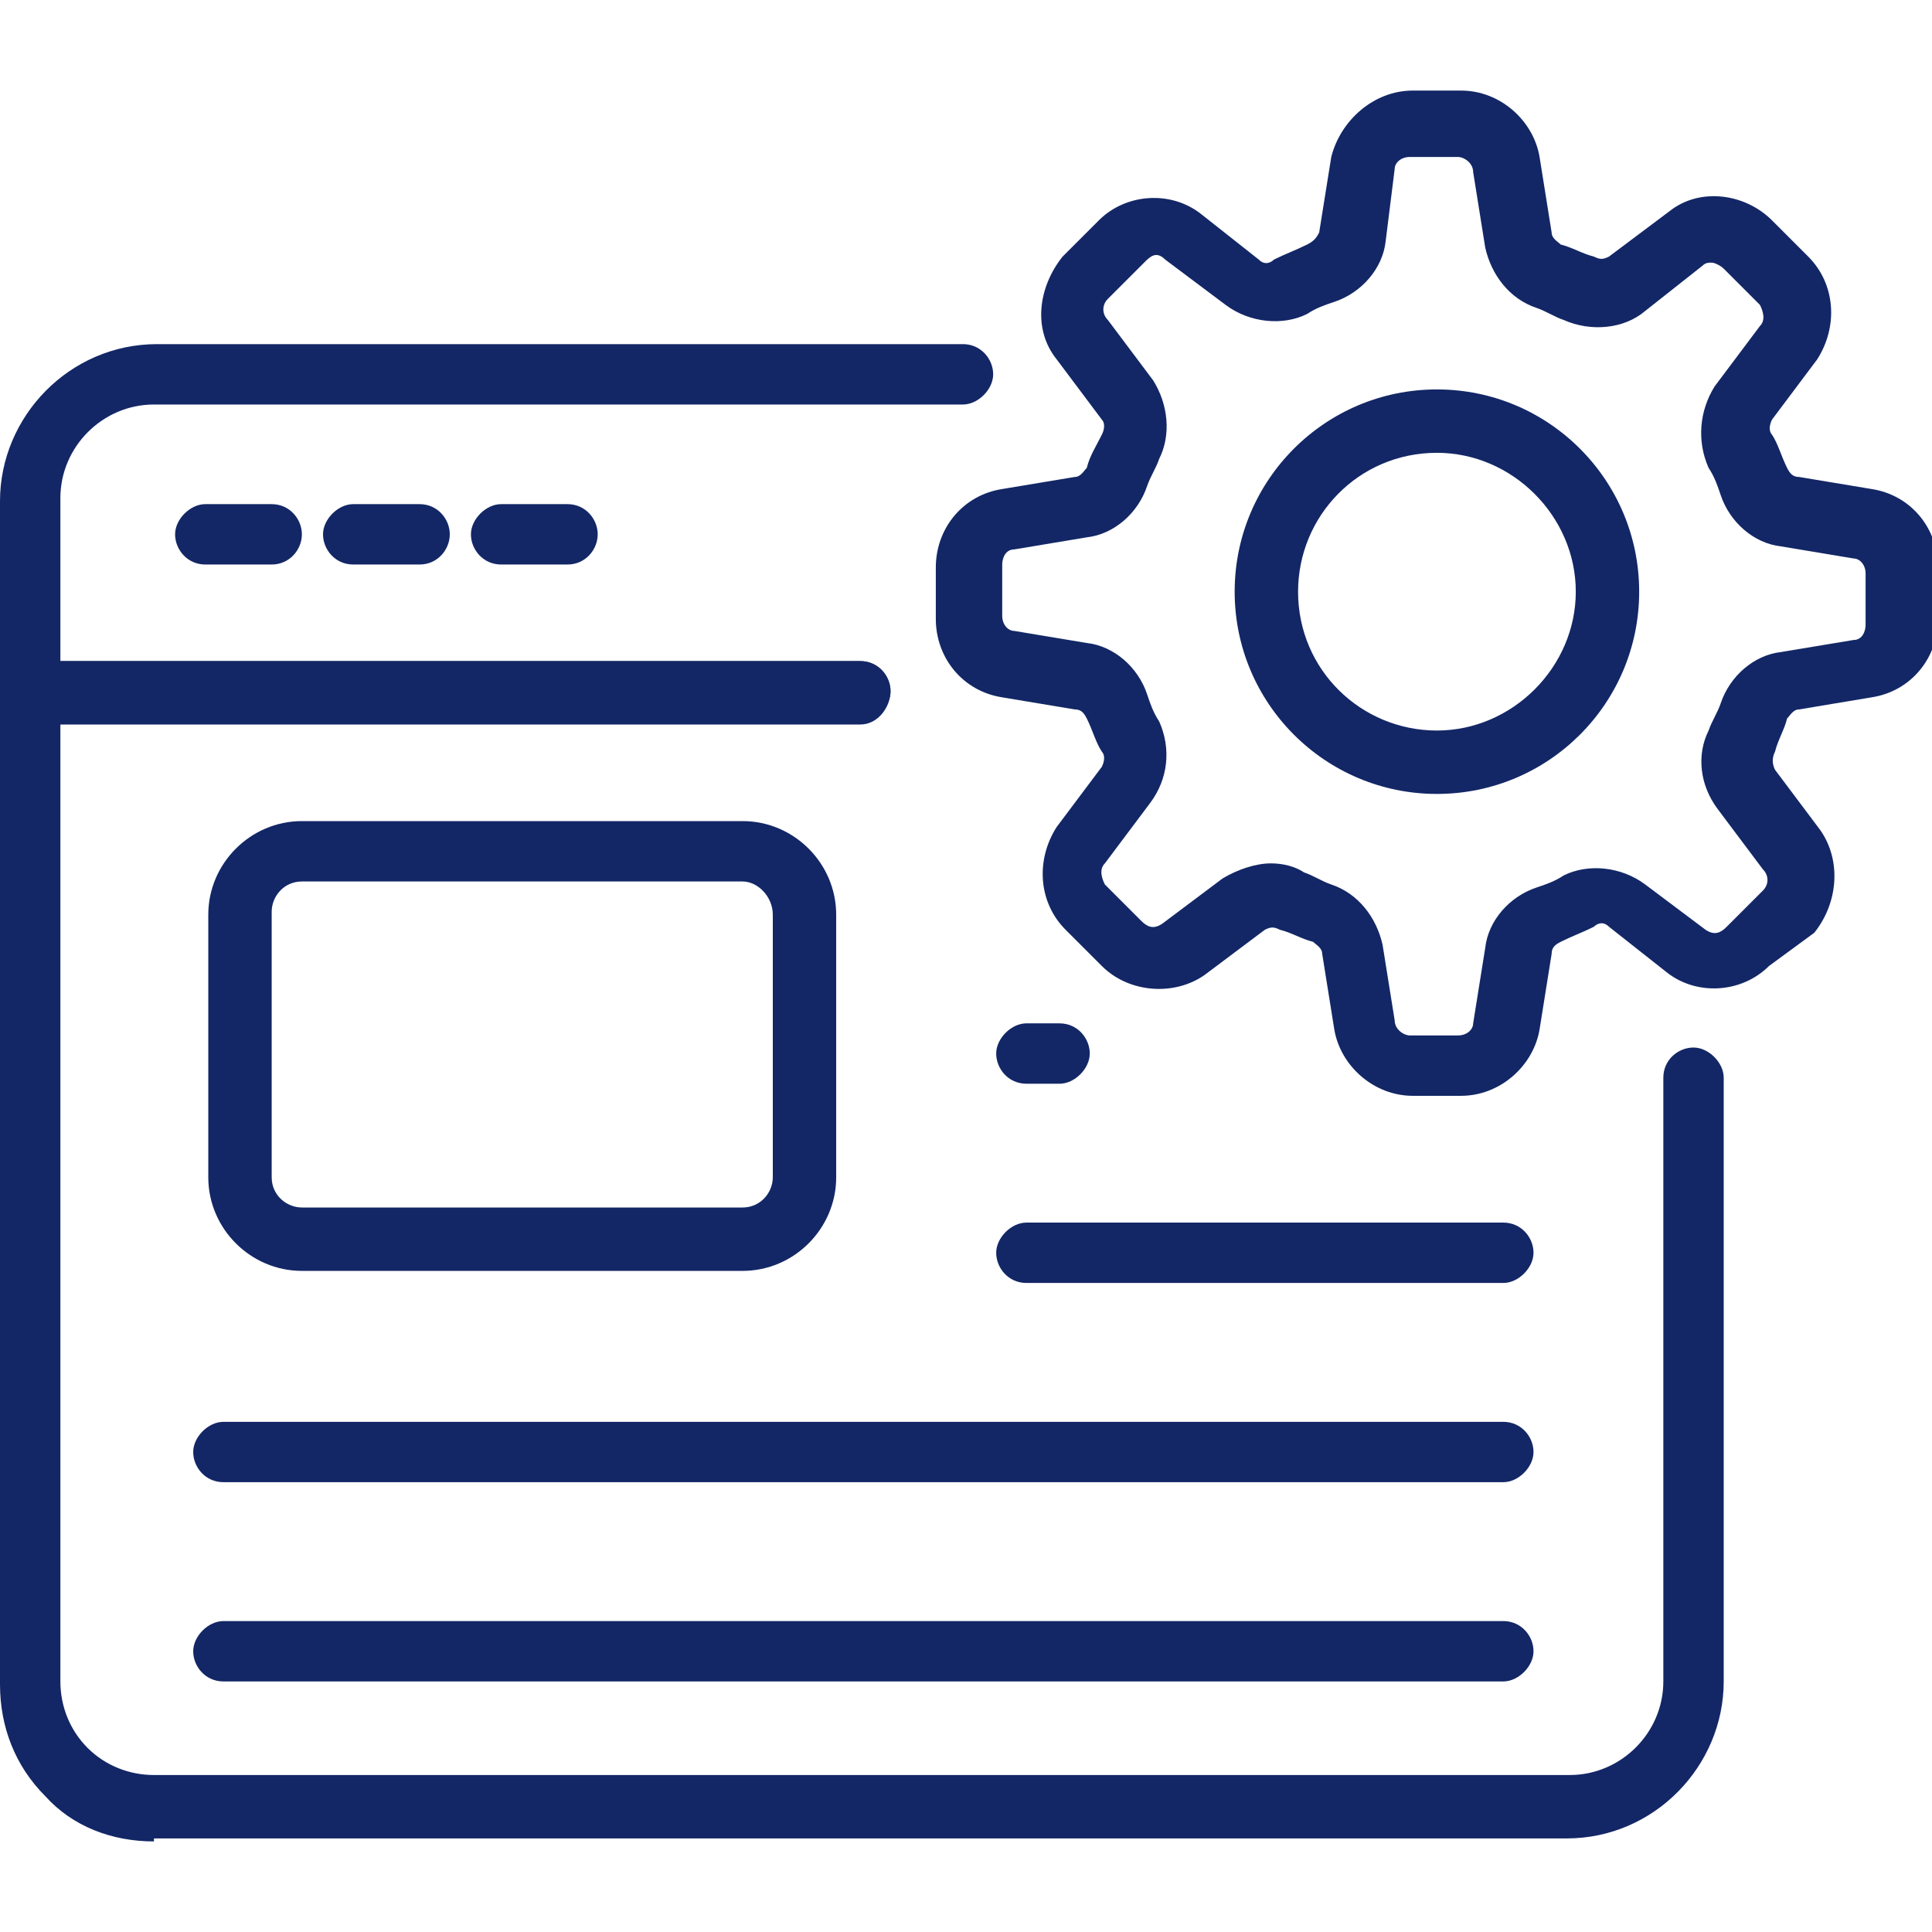 <svg width="83" height="83" viewBox="0 0 83 83" fill="none" xmlns="http://www.w3.org/2000/svg">
<g clip-path="url(#clip0_1009_433)">
<path d="M36.961 31.125H1.297C0.519 31.125 0 30.477 0 29.828V21.528C0 17.897 2.983 14.784 6.744 14.784H41.37C42.148 14.784 42.667 15.433 42.667 16.081C42.667 16.73 42.019 17.378 41.37 17.378H6.614C4.409 17.378 2.594 19.194 2.594 21.398V28.402H36.961C37.739 28.402 38.258 29.05 38.258 29.698C38.258 30.347 37.739 31.125 36.961 31.125Z" fill="#132766"/>
<path d="M6.614 79.109C4.798 79.109 3.112 78.461 1.945 77.164C0.648 75.867 0 74.181 0 72.366V29.698C0 28.92 0.648 28.402 1.297 28.402H36.961C37.739 28.402 38.258 29.05 38.258 29.698C38.258 30.347 37.609 30.995 36.961 30.995H2.594V72.236C2.594 73.273 2.983 74.311 3.761 75.089C4.539 75.867 5.577 76.256 6.614 76.256H67.438C69.642 76.256 71.458 74.441 71.458 72.236V46.298C71.458 45.52 72.106 45.002 72.755 45.002C73.403 45.002 74.052 45.65 74.052 46.298V72.236C74.052 75.867 71.069 78.98 67.308 78.98H6.614V79.109Z" fill="#132766"/>
<path d="M11.672 24.252H8.819C8.041 24.252 7.522 23.603 7.522 22.955C7.522 22.306 8.17 21.658 8.819 21.658H11.672C12.45 21.658 12.969 22.306 12.969 22.955C12.969 23.603 12.45 24.252 11.672 24.252Z" fill="#132766"/>
<path d="M18.026 24.252H15.173C14.395 24.252 13.877 23.603 13.877 22.955C13.877 22.306 14.525 21.658 15.173 21.658H18.026C18.805 21.658 19.323 22.306 19.323 22.955C19.323 23.603 18.805 24.252 18.026 24.252Z" fill="#132766"/>
<path d="M24.381 24.252H21.528C20.75 24.252 20.231 23.603 20.231 22.955C20.231 22.306 20.88 21.658 21.528 21.658H24.381C25.159 21.658 25.678 22.306 25.678 22.955C25.678 23.603 25.159 24.252 24.381 24.252Z" fill="#132766"/>
<path d="M31.903 54.598H12.969C10.764 54.598 8.948 52.783 8.948 50.578V39.295C8.948 37.09 10.764 35.275 12.969 35.275H31.903C34.108 35.275 35.923 37.09 35.923 39.295V50.578C35.923 52.783 34.108 54.598 31.903 54.598ZM31.903 37.869H12.969C12.191 37.869 11.672 38.517 11.672 39.166V50.578C11.672 51.356 12.32 51.875 12.969 51.875H31.903C32.681 51.875 33.2 51.227 33.2 50.578V39.295C33.2 38.517 32.552 37.869 31.903 37.869Z" fill="#132766"/>
<path d="M45.52 46.558H44.094C43.316 46.558 42.797 45.909 42.797 45.261C42.797 44.612 43.445 43.964 44.094 43.964H45.52C46.298 43.964 46.817 44.612 46.817 45.261C46.817 45.909 46.169 46.558 45.52 46.558Z" fill="#132766"/>
<path d="M64.584 55.117H44.094C43.316 55.117 42.797 54.469 42.797 53.82C42.797 53.172 43.445 52.523 44.094 52.523H64.584C65.362 52.523 65.881 53.172 65.881 53.82C65.881 54.469 65.233 55.117 64.584 55.117Z" fill="#132766"/>
<path d="M64.584 63.676H9.597C8.819 63.676 8.3 63.028 8.3 62.38C8.3 61.731 8.948 61.083 9.597 61.083H64.584C65.362 61.083 65.881 61.731 65.881 62.38C65.881 63.028 65.233 63.676 64.584 63.676Z" fill="#132766"/>
<path d="M64.584 72.236H9.597C8.819 72.236 8.3 71.587 8.3 70.939C8.3 70.29 8.948 69.642 9.597 69.642H64.584C65.362 69.642 65.881 70.29 65.881 70.939C65.881 71.587 65.233 72.236 64.584 72.236Z" fill="#132766"/>
<path d="M62.769 47.077H60.694C59.008 47.077 57.581 45.78 57.322 44.223L56.803 40.981C56.803 40.722 56.544 40.592 56.414 40.462C55.895 40.333 55.506 40.073 54.987 39.944C54.728 39.814 54.598 39.814 54.339 39.944L51.745 41.889C50.448 42.797 48.503 42.667 47.336 41.5L45.78 39.944C44.612 38.777 44.483 36.961 45.391 35.534L47.336 32.941C47.466 32.681 47.466 32.422 47.336 32.292C47.077 31.903 46.947 31.384 46.688 30.866C46.558 30.606 46.428 30.477 46.169 30.477L43.056 29.958C41.37 29.698 40.203 28.272 40.203 26.586V24.381C40.203 22.695 41.37 21.269 43.056 21.009L46.169 20.491C46.428 20.491 46.558 20.231 46.688 20.102C46.817 19.583 47.077 19.194 47.336 18.675C47.466 18.416 47.466 18.156 47.336 18.027L45.391 15.433C44.353 14.136 44.612 12.32 45.65 11.023L47.206 9.467C48.373 8.3 50.319 8.17 51.616 9.208L54.08 11.153C54.339 11.412 54.598 11.283 54.728 11.153C55.247 10.894 55.636 10.764 56.155 10.505C56.414 10.375 56.544 10.245 56.673 9.986L57.192 6.744C57.581 5.188 59.008 3.891 60.694 3.891H62.769C64.455 3.891 65.881 5.188 66.141 6.744L66.659 9.986C66.659 10.245 66.919 10.375 67.048 10.505C67.567 10.634 67.956 10.894 68.475 11.023C68.734 11.153 68.864 11.153 69.123 11.023L71.717 9.078C73.014 8.041 74.959 8.3 76.127 9.467L77.683 11.023C78.85 12.191 78.98 14.006 78.072 15.433L76.127 18.027C75.997 18.286 75.997 18.545 76.127 18.675C76.386 19.064 76.516 19.583 76.775 20.102C76.905 20.361 77.034 20.491 77.294 20.491L80.406 21.009C82.092 21.269 83.259 22.695 83.259 24.381V26.586C83.259 28.272 82.092 29.698 80.406 29.958L77.294 30.477C77.034 30.477 76.905 30.736 76.775 30.866C76.645 31.384 76.386 31.773 76.256 32.292C76.127 32.552 76.127 32.811 76.256 33.07L78.202 35.664C79.109 36.961 78.98 38.777 77.942 40.073L75.997 41.5C74.83 42.667 72.884 42.797 71.588 41.759L69.123 39.814C68.864 39.555 68.605 39.684 68.475 39.814C67.956 40.073 67.567 40.203 67.048 40.462C66.789 40.592 66.659 40.722 66.659 40.981L66.141 44.223C65.881 45.78 64.455 47.077 62.769 47.077ZM54.598 37.091C55.117 37.091 55.636 37.22 56.025 37.48C56.414 37.609 56.803 37.869 57.192 37.998C58.359 38.388 59.138 39.425 59.397 40.592L59.916 43.834C59.916 44.223 60.305 44.483 60.564 44.483H62.639C63.028 44.483 63.288 44.223 63.288 43.964L63.806 40.722C63.936 39.555 64.844 38.517 66.011 38.128C66.4 37.998 66.789 37.869 67.178 37.609C68.216 37.091 69.642 37.22 70.68 37.998L73.273 39.944C73.662 40.203 73.922 40.073 74.181 39.814L75.737 38.258C75.997 37.998 75.997 37.609 75.737 37.35L73.792 34.756C73.014 33.719 72.884 32.422 73.403 31.384C73.533 30.995 73.792 30.606 73.922 30.217C74.311 29.05 75.348 28.142 76.516 28.012L79.628 27.494C80.017 27.494 80.147 27.105 80.147 26.845V24.641C80.147 24.252 79.888 23.992 79.628 23.992L76.516 23.473C75.348 23.344 74.311 22.436 73.922 21.269C73.792 20.88 73.662 20.491 73.403 20.102C72.884 18.934 73.014 17.637 73.662 16.6L75.608 14.006C75.867 13.747 75.737 13.358 75.608 13.098L74.052 11.542C73.922 11.412 73.662 11.283 73.533 11.283C73.403 11.283 73.273 11.283 73.144 11.412L70.68 13.358C69.772 14.136 68.345 14.266 67.178 13.747C66.789 13.617 66.4 13.358 66.011 13.228C64.844 12.839 64.066 11.802 63.806 10.634L63.288 7.392C63.288 7.003 62.898 6.744 62.639 6.744H60.564C60.175 6.744 59.916 7.003 59.916 7.263L59.527 10.375C59.397 11.542 58.489 12.58 57.322 12.969C56.933 13.098 56.544 13.228 56.155 13.488C55.117 14.006 53.691 13.877 52.653 13.098L50.059 11.153C49.67 10.764 49.411 11.023 49.152 11.283L47.595 12.839C47.336 13.098 47.336 13.488 47.595 13.747L49.541 16.341C50.189 17.378 50.319 18.675 49.8 19.712C49.67 20.102 49.411 20.491 49.281 20.88C48.892 22.047 47.855 22.955 46.688 23.084L43.575 23.603C43.186 23.603 43.056 23.992 43.056 24.252V26.456C43.056 26.845 43.316 27.105 43.575 27.105L46.688 27.623C47.855 27.753 48.892 28.661 49.281 29.828C49.411 30.217 49.541 30.606 49.8 30.995C50.319 32.163 50.189 33.459 49.411 34.497L47.466 37.091C47.206 37.35 47.336 37.739 47.466 37.998L49.022 39.555C49.281 39.814 49.541 39.944 49.93 39.684L52.523 37.739C53.172 37.35 53.95 37.091 54.598 37.091Z" fill="#132766"/>
<path d="M61.731 34.108C56.933 34.108 53.042 30.217 53.042 25.419C53.042 20.62 56.933 16.73 61.731 16.73C66.53 16.73 70.42 20.62 70.42 25.419C70.42 30.217 66.53 34.108 61.731 34.108ZM61.731 19.453C58.359 19.453 55.766 22.177 55.766 25.419C55.766 28.791 58.489 31.384 61.731 31.384C64.974 31.384 67.697 28.661 67.697 25.419C67.697 22.177 64.974 19.453 61.731 19.453Z" fill="#132766"/>
</g>
<defs>
<clipPath id="clip0_1009_433">
<rect width="83" height="83" fill="white"/>
</clipPath>
</defs>
</svg>
